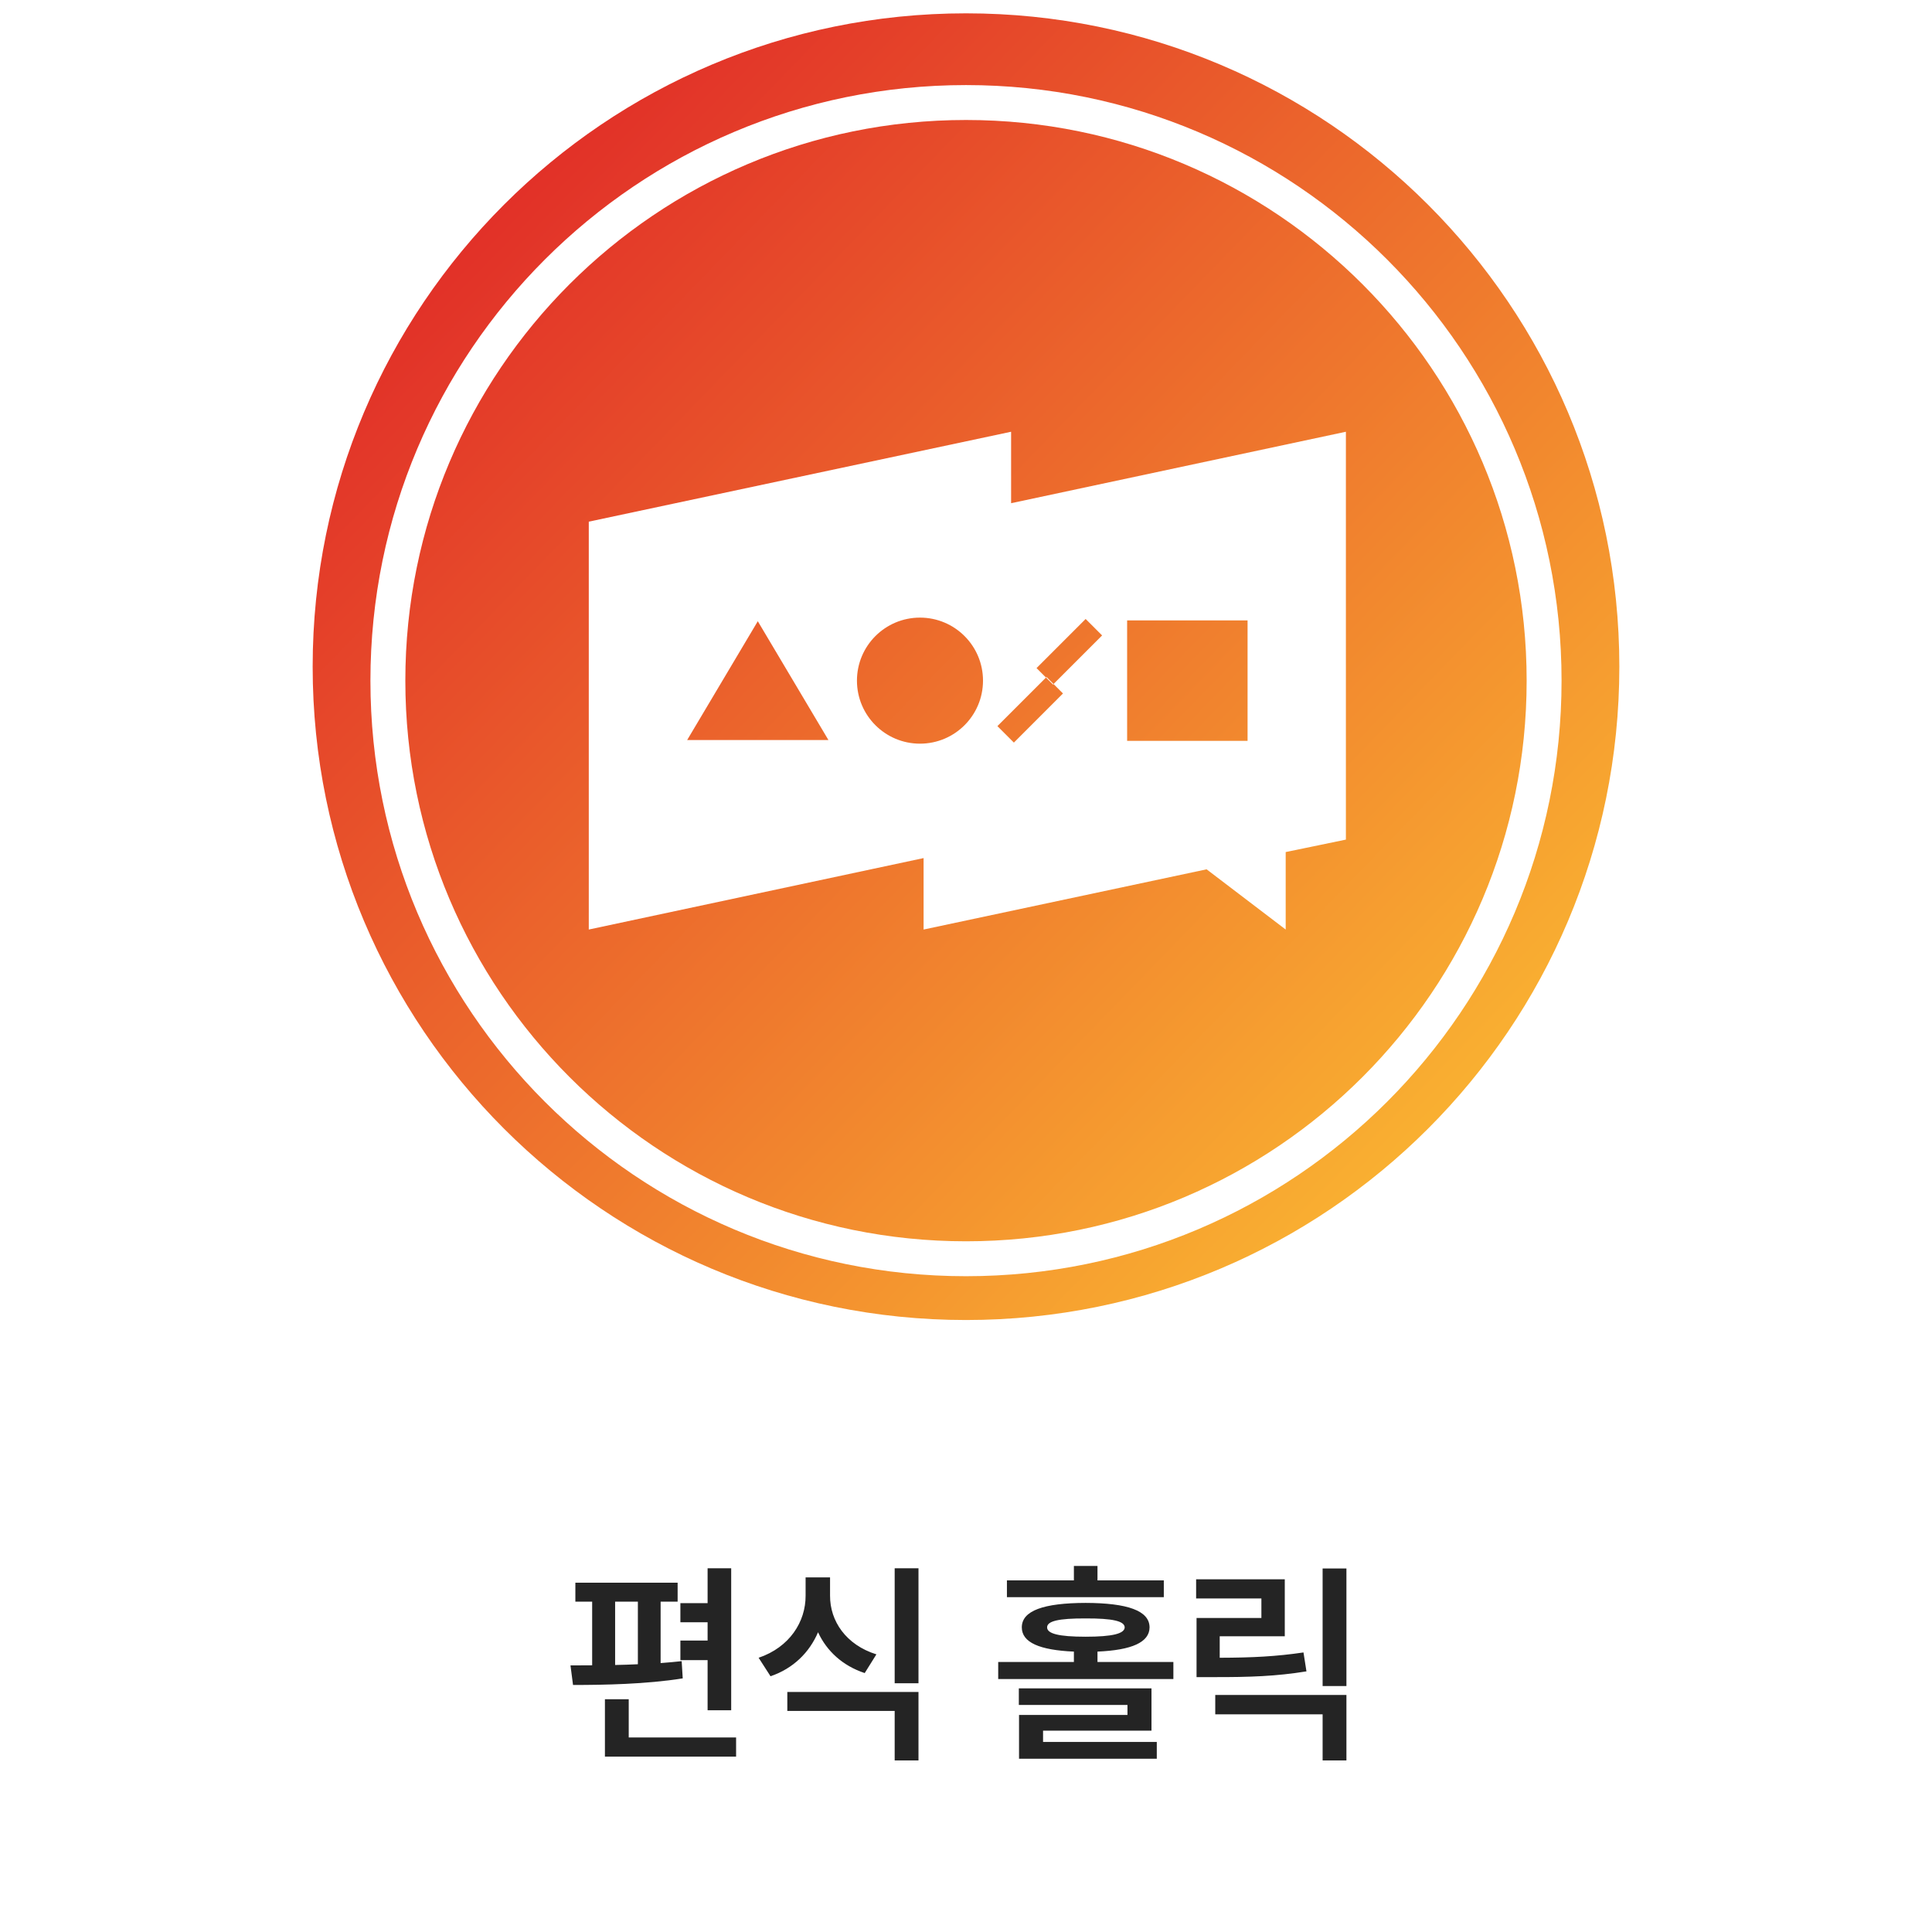 <svg width="142" height="142" viewBox="0 0 142 142" fill="none" xmlns="http://www.w3.org/2000/svg">
<path d="M53.742 115.266V125.703H52.008V122.016H50.008V120.578H52.008V119.234H50.008V117.828H52.008V115.266H53.742ZM41.93 122.406C42.422 122.406 42.961 122.406 43.523 122.398V117.719H42.289V116.328H49.805V117.719H48.555V122.234C49.086 122.195 49.602 122.148 50.102 122.094L50.18 123.359C47.5 123.789 44.367 123.844 42.117 123.844L41.93 122.406ZM44.461 129.109V124.891H46.211V127.703H54.102V129.109H44.461ZM45.211 122.375C45.758 122.367 46.32 122.344 46.883 122.32V117.719H45.211V122.375ZM61.008 117.281C61 119.141 62.172 120.891 64.414 121.594L63.555 122.969C61.93 122.43 60.766 121.352 60.125 119.969C59.492 121.453 58.305 122.633 56.633 123.203L55.758 121.844C58.039 121.07 59.219 119.195 59.211 117.281V115.938H61.008V117.281ZM57.867 125.75V124.359H67.508V129.391H65.758V125.75H57.867ZM65.758 123.719V115.266H67.508V123.719H65.758ZM85.539 116.156V117.391H74.008V116.156H78.93V115.094H80.664V116.156H85.539ZM73.367 123.406V122.156H78.93V121.391C76.406 121.281 75.102 120.719 75.102 119.609C75.102 118.383 76.703 117.82 79.789 117.812C82.875 117.82 84.484 118.383 84.492 119.609C84.484 120.711 83.18 121.281 80.664 121.391V122.156H86.242V123.406H73.367ZM74.883 125.312V124.094H84.633V127.203H76.664V128.031H85.023V129.266H74.898V126.047H82.867V125.312H74.883ZM76.961 119.609C76.961 120.07 77.805 120.297 79.789 120.297C81.773 120.297 82.648 120.07 82.664 119.609C82.648 119.148 81.773 118.945 79.789 118.953C77.805 118.945 76.961 119.148 76.961 119.609ZM98.961 115.281V123.922H97.211V115.281H98.961ZM87.914 117.484V116.078H94.43V120.266H89.648V121.844C92.062 121.836 93.789 121.75 95.805 121.453L96.023 122.844C93.797 123.203 91.883 123.273 89.148 123.266H87.945V118.922H92.711V117.484H87.914ZM89.32 126V124.578H98.961V129.391H97.211V126H89.32Z" fill="#242424"/>
<g clip-path="url(#clip0_1275_5309)">
<path d="M119.02 49.001C119.02 75.526 97.526 97.02 71.001 97.02C44.475 97.02 22.98 75.526 22.98 49.001C22.98 22.475 44.475 0.98 71.001 0.98C97.526 0.98 119.02 22.475 119.02 49.001Z" fill="url(#paint0_linear_1275_5309)"/>
<g filter="url(#filter0_i_1275_5309)">
<path d="M113.49 49.001C113.49 72.468 94.467 91.491 71 91.491C47.533 91.491 28.509 72.468 28.509 49.001C28.509 25.534 47.533 6.51 71 6.51C94.467 6.51 113.49 25.534 113.49 49.001Z" stroke="white" stroke-width="2.566"/>
</g>
<g filter="url(#filter1_i_1275_5309)">
<path fill-rule="evenodd" clip-rule="evenodd" d="M74.315 30.707V35.959L98.922 30.707V60.684L94.497 61.599V67.294L88.684 62.868L67.883 67.294V62.042L43.275 67.294V37.316L74.315 30.707ZM55.697 44.633L50.504 53.367H60.89L55.697 44.633ZM67.618 53.633C70.176 53.633 72.25 51.559 72.25 49C72.25 46.442 70.176 44.368 67.618 44.368C65.059 44.368 62.985 46.442 62.985 49C62.985 51.559 65.059 53.633 67.618 53.633ZM82.843 44.574H91.695V53.426H82.843V44.574ZM76.879 48.773L73.309 52.343L74.519 53.554L78.128 49.944L77.433 49.249L81.004 45.678L79.794 44.468L76.184 48.078L76.879 48.773ZM76.879 48.773L77.394 49.288L77.433 49.249L76.918 48.734L76.879 48.773Z" fill="url(#paint1_linear_1275_5309)"/>
</g>
</g>
<defs>
<filter id="filter0_i_1275_5309" x="27.227" y="5.228" width="87.547" height="88.573" filterUnits="userSpaceOnUse" color-interpolation-filters="sRGB">
<feFlood flood-opacity="0" result="BackgroundImageFix"/>
<feBlend mode="normal" in="SourceGraphic" in2="BackgroundImageFix" result="shape"/>
<feColorMatrix in="SourceAlpha" type="matrix" values="0 0 0 0 0 0 0 0 0 0 0 0 0 0 0 0 0 0 127 0" result="hardAlpha"/>
<feOffset dy="1.026"/>
<feGaussianBlur stdDeviation="0.513"/>
<feComposite in2="hardAlpha" operator="arithmetic" k2="-1" k3="1"/>
<feColorMatrix type="matrix" values="0 0 0 0 0 0 0 0 0 0 0 0 0 0 0 0 0 0 0.15 0"/>
<feBlend mode="normal" in2="shape" result="effect1_innerShadow_1275_5309"/>
</filter>
<filter id="filter1_i_1275_5309" x="43.275" y="30.707" width="55.647" height="37.613" filterUnits="userSpaceOnUse" color-interpolation-filters="sRGB">
<feFlood flood-opacity="0" result="BackgroundImageFix"/>
<feBlend mode="normal" in="SourceGraphic" in2="BackgroundImageFix" result="shape"/>
<feColorMatrix in="SourceAlpha" type="matrix" values="0 0 0 0 0 0 0 0 0 0 0 0 0 0 0 0 0 0 127 0" result="hardAlpha"/>
<feOffset dy="1.026"/>
<feGaussianBlur stdDeviation="0.513"/>
<feComposite in2="hardAlpha" operator="arithmetic" k2="-1" k3="1"/>
<feColorMatrix type="matrix" values="0 0 0 0 0 0 0 0 0 0 0 0 0 0 0 0 0 0 0.25 0"/>
<feBlend mode="normal" in2="shape" result="effect1_innerShadow_1275_5309"/>
</filter>
<linearGradient id="paint0_linear_1275_5309" x1="37.681" y1="11.434" x2="107.75" y2="79.38" gradientUnits="userSpaceOnUse">
<stop stop-color="#E12E28"/>
<stop offset="1" stop-color="#F9AF31"/>
</linearGradient>
<linearGradient id="paint1_linear_1275_5309" x1="63.708" y1="26.134" x2="122.719" y2="40.805" gradientUnits="userSpaceOnUse">
<stop stop-color="white"/>
<stop offset="1" stop-color="white"/>
</linearGradient>
<clipPath id="clip0_1275_5309">
<rect width="98" height="98" fill="white" transform="translate(22)"/>
</clipPath>
</defs>
</svg>
